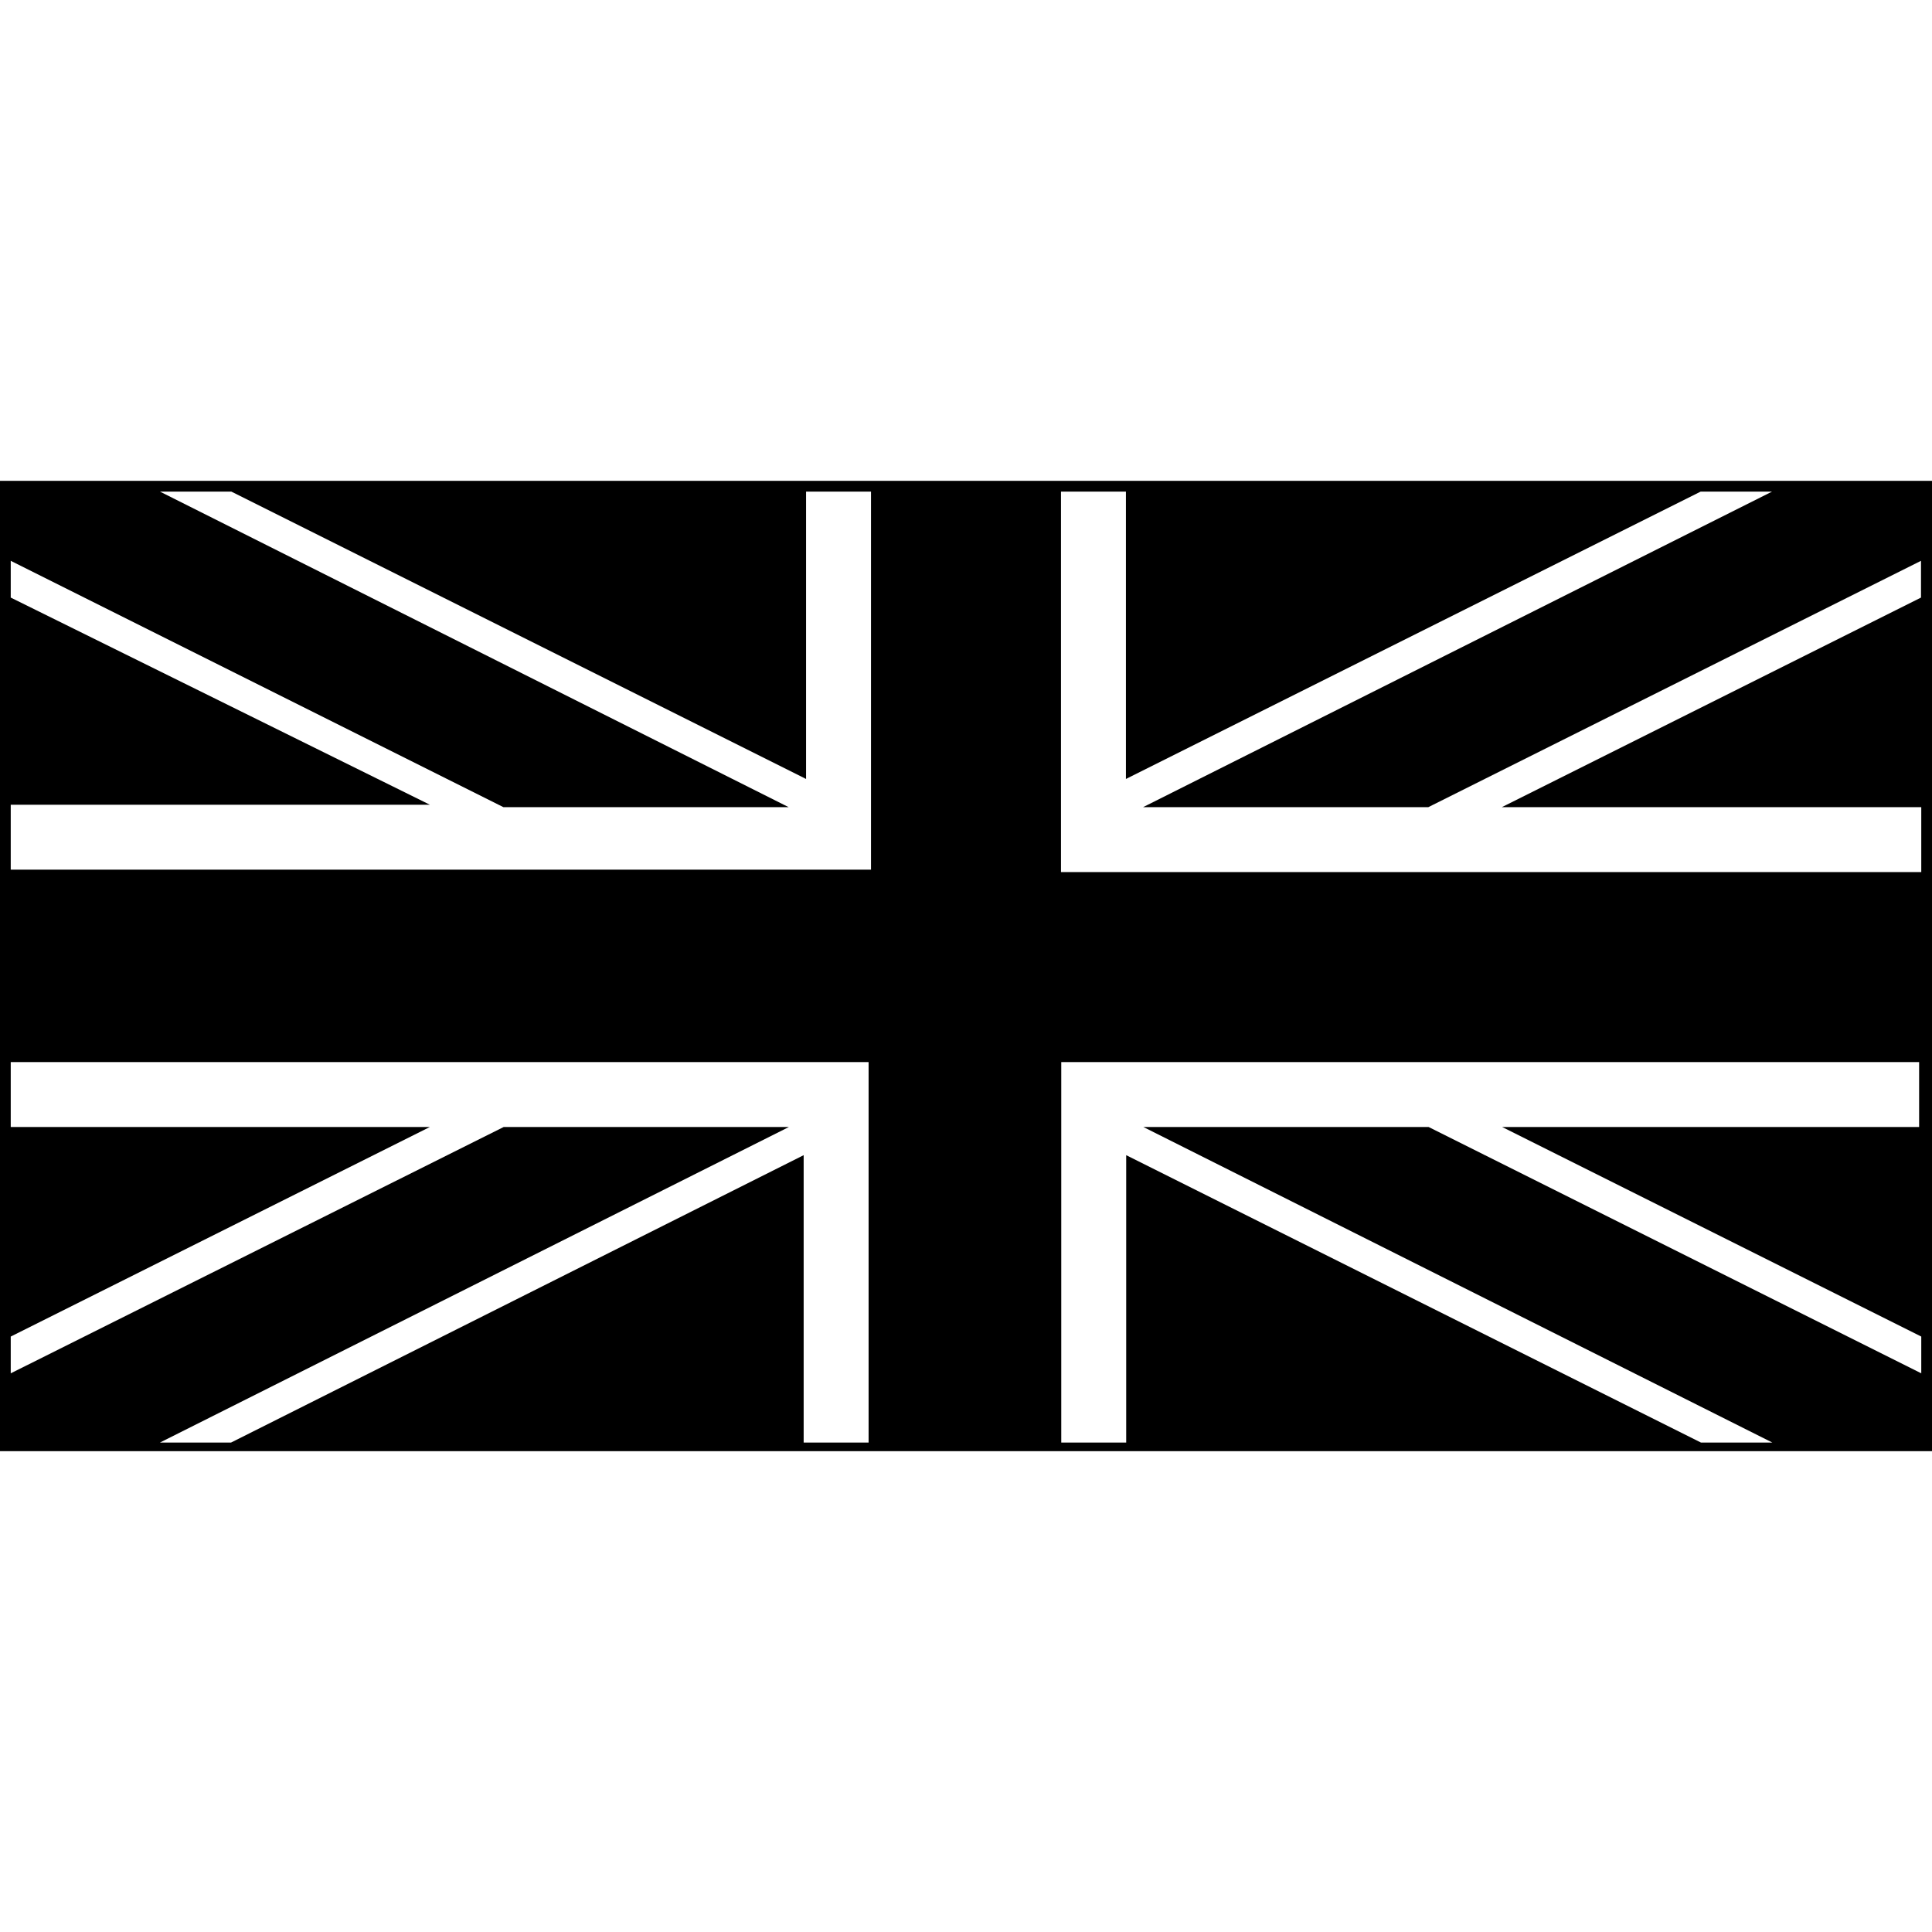 <?xml version="1.0" encoding="UTF-8"?>
<svg id="Layer_1" xmlns="http://www.w3.org/2000/svg" version="1.1" viewBox="0 0 72 72">
  <!-- Generator: Adobe Illustrator 29.7.1, SVG Export Plug-In . SVG Version: 2.1.1 Build 8)  -->
  <path d="M0,17.92v36.16h72V17.92H0ZM71.6,30.08v2.42h-32.06v-14.18h2.42v10.71l21.42-10.71h2.66l-23.44,11.76h10.63l18.36-9.18v1.37l-15.62,7.81h15.62ZM71.6,49.81v1.37l-18.36-9.18h-10.63l23.44,11.76h-2.66l-21.42-10.71v10.71h-2.42v-14.18h31.97v2.42h-15.54l15.62,7.81ZM8.62,53.76h-2.66l23.44-11.76h-10.63L.4,51.18v-1.37l15.62-7.81H.4v-2.42h31.97v14.18h-2.42v-10.71l-21.34,10.71ZM.4,22.27v-1.37l18.36,9.18h10.63L5.96,18.32h2.66l21.42,10.71v-10.71h2.42v14.09H.4v-2.42h15.62L.4,22.27Z"/>
</svg>